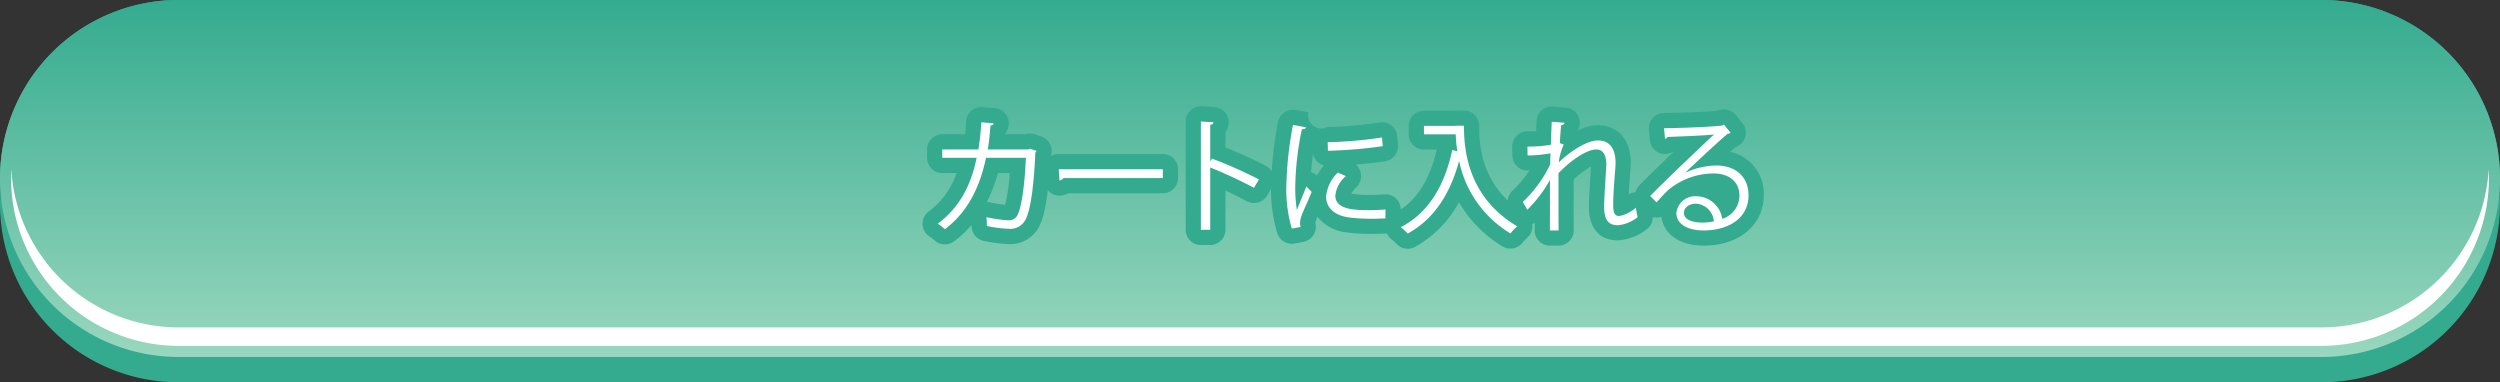<svg xmlns="http://www.w3.org/2000/svg" xmlns:xlink="http://www.w3.org/1999/xlink" width="368.164" height="56.298" viewBox="0 0 368.164 56.298"><rect x="0" y="0" width="368.164" height="56.298" fill="#333333" stroke="none"/><defs><linearGradient id="a" x1="0.492" y1="1" x2="0.492" gradientUnits="objectBoundingBox"><stop offset="0" stop-color="#99d7be"/><stop offset="1" stop-color="#34ab8f"/></linearGradient><linearGradient id="b" x1="3.257" y1="1.032" x2="3.257" y2="-0.005" gradientUnits="objectBoundingBox"><stop offset="0.708" stop-color="#34ab8f"/><stop offset="1" stop-color="#34ab8f"/></linearGradient><linearGradient id="c" x1="2.228" y1="2.275" x2="2.228" y2="-1.147" xlink:href="#b"/><linearGradient id="d" x1="1.779" y1="1.027" x2="1.779" y2="0" xlink:href="#b"/><linearGradient id="e" x1="0.556" y1="1.037" x2="0.556" y2="-0.026" xlink:href="#b"/><linearGradient id="f" x1="-0.289" y1="1" x2="-0.289" y2="-0.031" xlink:href="#b"/><linearGradient id="g" x1="-1.133" y1="1.022" x2="-1.133" y2="-0.002" xlink:href="#b"/><linearGradient id="h" x1="-2.266" y1="1.023" x2="-2.266" y2="-0.023" xlink:href="#b"/></defs><g transform="translate(-1406.208 -788.428)"><path d="M1748.09,792.16h-315.6a26.283,26.283,0,0,0,0,52.566h315.6a26.283,26.283,0,0,0,0-52.566Z" fill="#34ab8f"/><path d="M1748.09,788.428h-315.6a26.283,26.283,0,0,0,0,52.566h315.6a26.283,26.283,0,0,0,0-52.566Z" fill="#34ab8f"/><path d="M1748.09,788.428h-315.6a26.283,26.283,0,0,0,0,52.566h315.6a26.283,26.283,0,0,0,0-52.566Z" fill="url(#a)"/><path d="M1748.09,836.645h-315.6a24.681,24.681,0,0,1-24.612-23.293c-.024.451-.039.9-.039,1.359a24.68,24.68,0,0,0,24.651,24.652h315.6a24.679,24.679,0,0,0,24.651-24.652c0-.456-.014-.908-.039-1.359A24.681,24.681,0,0,1,1748.09,836.645Z" fill="#fff"/><path d="M1545.356,824.42a2.239,2.239,0,0,1-1.632-.7,5.206,5.206,0,0,0-.614-.45,2.241,2.241,0,0,1-.147-3.683,11.843,11.843,0,0,0,4.124-5.68h-2.118a2.24,2.24,0,0,1-2.239-2.239v-1.231a2.24,2.24,0,0,1,2.239-2.239h3.364c.062-.612.106-1.232.146-1.9a2.24,2.24,0,0,1,2.235-2.1c.06,0,.12,0,.18.007l1.817.146a2.241,2.241,0,0,1,2.052,2.427,2.526,2.526,0,0,1-.549,1.374l0,.047h3.006a2.238,2.238,0,0,1,1.442.017l.935.331a2.241,2.241,0,0,1,1.3,3.025c-.354,7.081-1.144,9.278-1.715,10.315a4.724,4.724,0,0,1-4.368,2.484,21.245,21.245,0,0,1-3.73-.467,2.239,2.239,0,0,1-1.789-2.354,16.137,16.137,0,0,1-2.589,2.426A2.23,2.23,0,0,1,1545.356,824.42Zm6.186-6.257a2.2,2.2,0,0,1,.419.053,20.115,20.115,0,0,0,2.269.37,26.657,26.657,0,0,0,.678-4.683h-1.734A22.3,22.3,0,0,1,1551.542,818.163Z" fill="url(#b)"/><path d="M1562.232,817.244a2.239,2.239,0,0,1-2.235-2.09l-.11-1.653a2.239,2.239,0,0,1,2.235-2.388h15.328a2.24,2.24,0,0,1,2.239,2.239v1.3a2.24,2.24,0,0,1-2.239,2.239h-13.889a3.233,3.233,0,0,1-.984.322A2.247,2.247,0,0,1,1562.232,817.244Z" fill="url(#c)"/><path d="M1583.057,824.512a2.24,2.24,0,0,1-2.239-2.239V806.322a2.239,2.239,0,0,1,2.239-2.24c.044,0,.089,0,.133,0l1.853.111a2.237,2.237,0,0,1,2.1,2.441,2.558,2.558,0,0,1-.468,1.269v2.239c2.005.8,4.319,1.85,5.986,2.731a2.24,2.24,0,0,1,.876,3.127l-.735,1.231a2.239,2.239,0,0,1-1.925,1.092,2.21,2.21,0,0,1-1.061-.269c-.919-.5-2.024-1.042-3.141-1.559v5.774a2.24,2.24,0,0,1-2.239,2.239Z" fill="url(#d)"/><path d="M1596.443,824.329a2.24,2.24,0,0,1-2.12-1.524,21.88,21.88,0,0,1-.925-7.03,55.143,55.143,0,0,1,1.01-9.347,2.24,2.24,0,0,1,2.58-1.8l1.927.33a1.93,1.93,0,0,0,2.764,2.171,57.612,57.612,0,0,0,7.675-.665,2.324,2.324,0,0,1,.381-.032,2.24,2.24,0,0,1,2.231,2.05l.11,1.285a2.241,2.241,0,0,1-1.859,2.4c-1.249.21-2.832.375-4.353.492a2.239,2.239,0,0,1,.161,3.258,5.44,5.44,0,0,0-.832,1.028,13.443,13.443,0,0,0,2.687.19c.665,0,1.428-.03,2.207-.086.054,0,.108-.006.161-.006a2.24,2.24,0,0,1,2.24,2.272l-.019,1.3a2.24,2.24,0,0,1-2.113,2.2c-.7.039-1.424.057-2.145.057a27.383,27.383,0,0,1-3.736-.224,6.335,6.335,0,0,1-4.251-2.3c-.124.292-.222.537-.282.731a1.546,1.546,0,0,0-.039.16,2.26,2.26,0,0,1-1.752,2.81l-1.3.238A2.233,2.233,0,0,1,1596.443,824.329Zm2.842-10.574a2.246,2.246,0,0,1,.86.517,11.69,11.69,0,0,1,1.035-1.476,2.239,2.239,0,0,1-1.607-1.716C1599.442,812.035,1599.346,812.947,1599.285,813.755Z" fill="url(#e)"/><path d="M1613.522,825.063a2.24,2.24,0,0,1-1.643-.716,6.747,6.747,0,0,0-.674-.627,2.242,2.242,0,0,1,.254-3.818c3.166-1.649,5.243-4.741,6.337-9.45h-1.888a2.24,2.24,0,0,1-2.24-2.24v-1.248a2.24,2.24,0,0,1,2.24-2.239h4.356a2.1,2.1,0,0,1,.287-.018h1.249a2.238,2.238,0,0,1,2.239,2.239c0,2.2,0,8.883,6.743,12.887a2.24,2.24,0,0,1,.253,3.676,5.073,5.073,0,0,0-.559.588,2.274,2.274,0,0,1-1.844.943,2.206,2.206,0,0,1-1.148-.321,18.356,18.356,0,0,1-6.42-6.513,16.481,16.481,0,0,1-6.46,6.578A2.237,2.237,0,0,1,1613.522,825.063Z" fill="url(#f)"/><path d="M1634.452,824.6a2.24,2.24,0,0,1-2.24-2.278c0-.209.006-.581.007-1.052a2.244,2.244,0,0,1-1.09.283,2.36,2.36,0,0,1-.29-.018,2.24,2.24,0,0,1-1.654-1.11l-.661-1.156a2.239,2.239,0,0,1,.411-2.743,17.827,17.827,0,0,0,2.5-2.981l-.271,0a2.239,2.239,0,0,1-2.238-2.207l-.018-1.3a2.238,2.238,0,0,1,2.239-2.271c.461,0,.894-.014,1.281-.034.016-.4.035-.87.062-1.478a2.239,2.239,0,0,1,2.237-2.141q.087,0,.174.006l1.89.148a2.24,2.24,0,0,1,2.029,2.639,2.644,2.644,0,0,1-.245.721,7.1,7.1,0,0,1,2.962-.76c2.334,0,4.828,1.465,4.828,5.58,0,.3-.021.593-.044.889-.09,1.133-.2,2.5-.258,3.688a2.238,2.238,0,0,1,3.283,1.756c.023.226.146.862.192,1.04a2.237,2.237,0,0,1-.849,2.388,7.772,7.772,0,0,1-4.2,1.619c-1.605,0-4.3-.658-4.3-5.066,0-.223,0-.9.311-5.79a11.988,11.988,0,0,0-2.551,1.888c0,2.462,0,5.275.019,7.483a2.24,2.24,0,0,1-2.239,2.256Z" fill="url(#g)"/><path d="M1657.1,824.6c-3.985,0-5.941-2.052-6.224-4.247a2.275,2.275,0,0,1-.636.116h-.078a2.235,2.235,0,0,1-1.583-.656l-.937-.937a2.238,2.238,0,0,1-.034-3.132c.961-1,3-2.987,5.041-4.941l-.067,0a2.948,2.948,0,0,1-.623.234,2.238,2.238,0,0,1-2.779-1.96l-.147-1.56a2.238,2.238,0,0,1,2.213-2.45c2.388-.018,6.474-.184,7.944-.343a2.238,2.238,0,0,1,2.638.635l.972,1.192a2.239,2.239,0,0,1-.327,3.156,2.96,2.96,0,0,1-.775.448c-.208.178-.45.391-.717.629a6.267,6.267,0,0,1,4.967,6.416C1665.946,821.562,1662.307,824.6,1657.1,824.6Z" fill="url(#h)"/><path d="M1558.846,810.654a.612.612,0,0,1-.165.238c-.238,5.287-.752,8.609-1.468,9.912a2.513,2.513,0,0,1-2.405,1.322,19.555,19.555,0,0,1-3.285-.421,6.252,6.252,0,0,0-.056-1.3,19.279,19.279,0,0,0,3.213.459,1.372,1.372,0,0,0,1.413-.863c.551-1.12,1.01-4.2,1.194-8.333h-5.874c-.918,4.386-2.736,8.021-6.058,10.517a6.3,6.3,0,0,0-1.047-.807c3.176-2.386,4.847-5.526,5.728-9.71h-5.067v-1.231h5.323a35.617,35.617,0,0,0,.422-4l1.818.147c-.018.2-.184.311-.459.33-.11,1.34-.2,2.349-.4,3.524h5.948l.294-.11Z" fill="#fff"/><path d="M1562.122,813.352h15.328v1.3h-14.63a.852.852,0,0,1-.588.348Z" fill="#fff"/><path d="M1590.876,816.087a66.312,66.312,0,0,0-6.443-2.992v9.178h-1.376V806.322l1.854.11c-.019.2-.165.33-.478.385v5.36l.275-.386a63.742,63.742,0,0,1,6.9,3.066Z" fill="#fff"/><path d="M1598.538,807.166c-.056.2-.24.312-.607.293a44,44,0,0,0-.973,8.261,20.171,20.171,0,0,0,.239,3.635c.349-.9,1.138-2.827,1.4-3.47l.771.808c-.752,1.853-1.3,2.9-1.56,3.726a3.143,3.143,0,0,0-.147.863,1.983,1.983,0,0,0,.091.569l-1.3.238a20.127,20.127,0,0,1-.808-6.314,53.638,53.638,0,0,1,.973-8.94Zm11.692,13.418c-.66.038-1.34.055-2.019.055a25.4,25.4,0,0,1-3.415-.2c-2.258-.331-3.3-1.579-3.3-3.048a5.608,5.608,0,0,1,1.725-3.543l1.194.515a4.339,4.339,0,0,0-1.561,2.882c0,2.129,3.12,2.129,5.029,2.129.772,0,1.6-.037,2.368-.092Zm-8.5-11.215a59.966,59.966,0,0,0,8-.7l.109,1.286a69.528,69.528,0,0,1-8.076.678Z" fill="#fff"/><path d="M1620.551,806.946h1.249c0,3.285.422,10.408,7.838,14.813a6.775,6.775,0,0,0-.991,1.046,16.277,16.277,0,0,1-7.564-10.682c-1.321,4.9-3.708,8.572-7.562,10.7a8.363,8.363,0,0,0-1.028-.936c4.057-2.111,6.424-6.021,7.582-11.363l.752.183a19.009,19.009,0,0,1-.239-2.5h-4.68v-1.248h4.643Z" fill="#fff"/><path d="M1631.147,810.011a17.919,17.919,0,0,0,3.451-.275c.037-1.1.056-1.707.129-3.378l1.891.147c-.038.2-.2.33-.515.368-.073.807-.147,1.945-.183,2.625l.569.219a9.565,9.565,0,0,0-.735,2.625c2.02-1.89,4.259-3.23,5.783-3.23,1.725,0,2.588,1.211,2.588,3.341,0,.238-.018.477-.037.715-.128,1.616-.311,3.911-.311,5.378,0,1.1.128,1.69.9,1.69a4.986,4.986,0,0,0,2.442-1.231,12.661,12.661,0,0,0,.256,1.4,5.552,5.552,0,0,1-2.881,1.193c-1.542,0-2.057-.918-2.057-2.827,0-.954.331-6,.331-6.02,0-1.6-.551-2.314-1.45-2.314-1.377,0-3.69,1.487-5.6,3.506,0,2.662,0,5.93.019,8.426h-1.285c.018-1.065,0-6.3.018-7.471a19.12,19.12,0,0,1-3.341,4.424l-.661-1.156a18.625,18.625,0,0,0,4.038-5.544c0-.533.019-1.029.037-1.616a18.917,18.917,0,0,1-3.378.312Z" fill="#fff"/><path d="M1654.4,813.866a11.121,11.121,0,0,1,4.552-1.065c2.919,0,4.754,1.707,4.754,4.406,0,3.323-2.918,5.158-6.608,5.158-2.387,0-4.02-.954-4.02-2.57a2.772,2.772,0,0,1,3.01-2.46,3.874,3.874,0,0,1,3.745,3.323,3.6,3.6,0,0,0,2.533-3.433c0-1.982-1.468-3.249-3.782-3.249a10.463,10.463,0,0,0-6.663,2.4c-.55.515-1.266,1.286-1.761,1.855l-.937-.937c1.652-1.725,6.9-6.736,9.4-9.067-1.065.146-4.737.293-6.83.367a.611.611,0,0,1-.384.276l-.148-1.561c2.479-.019,7.215-.2,8.555-.4l.275-.128.973,1.192a.879.879,0,0,1-.441.166c-1.3,1.065-4.791,4.332-6.222,5.708Zm2.533,7.342a8.038,8.038,0,0,0,1.67-.183,2.831,2.831,0,0,0-2.606-2.607c-.955,0-1.8.514-1.8,1.359C1654.2,820.9,1655.721,821.208,1656.933,821.208Z" fill="#fff"/></g></svg>